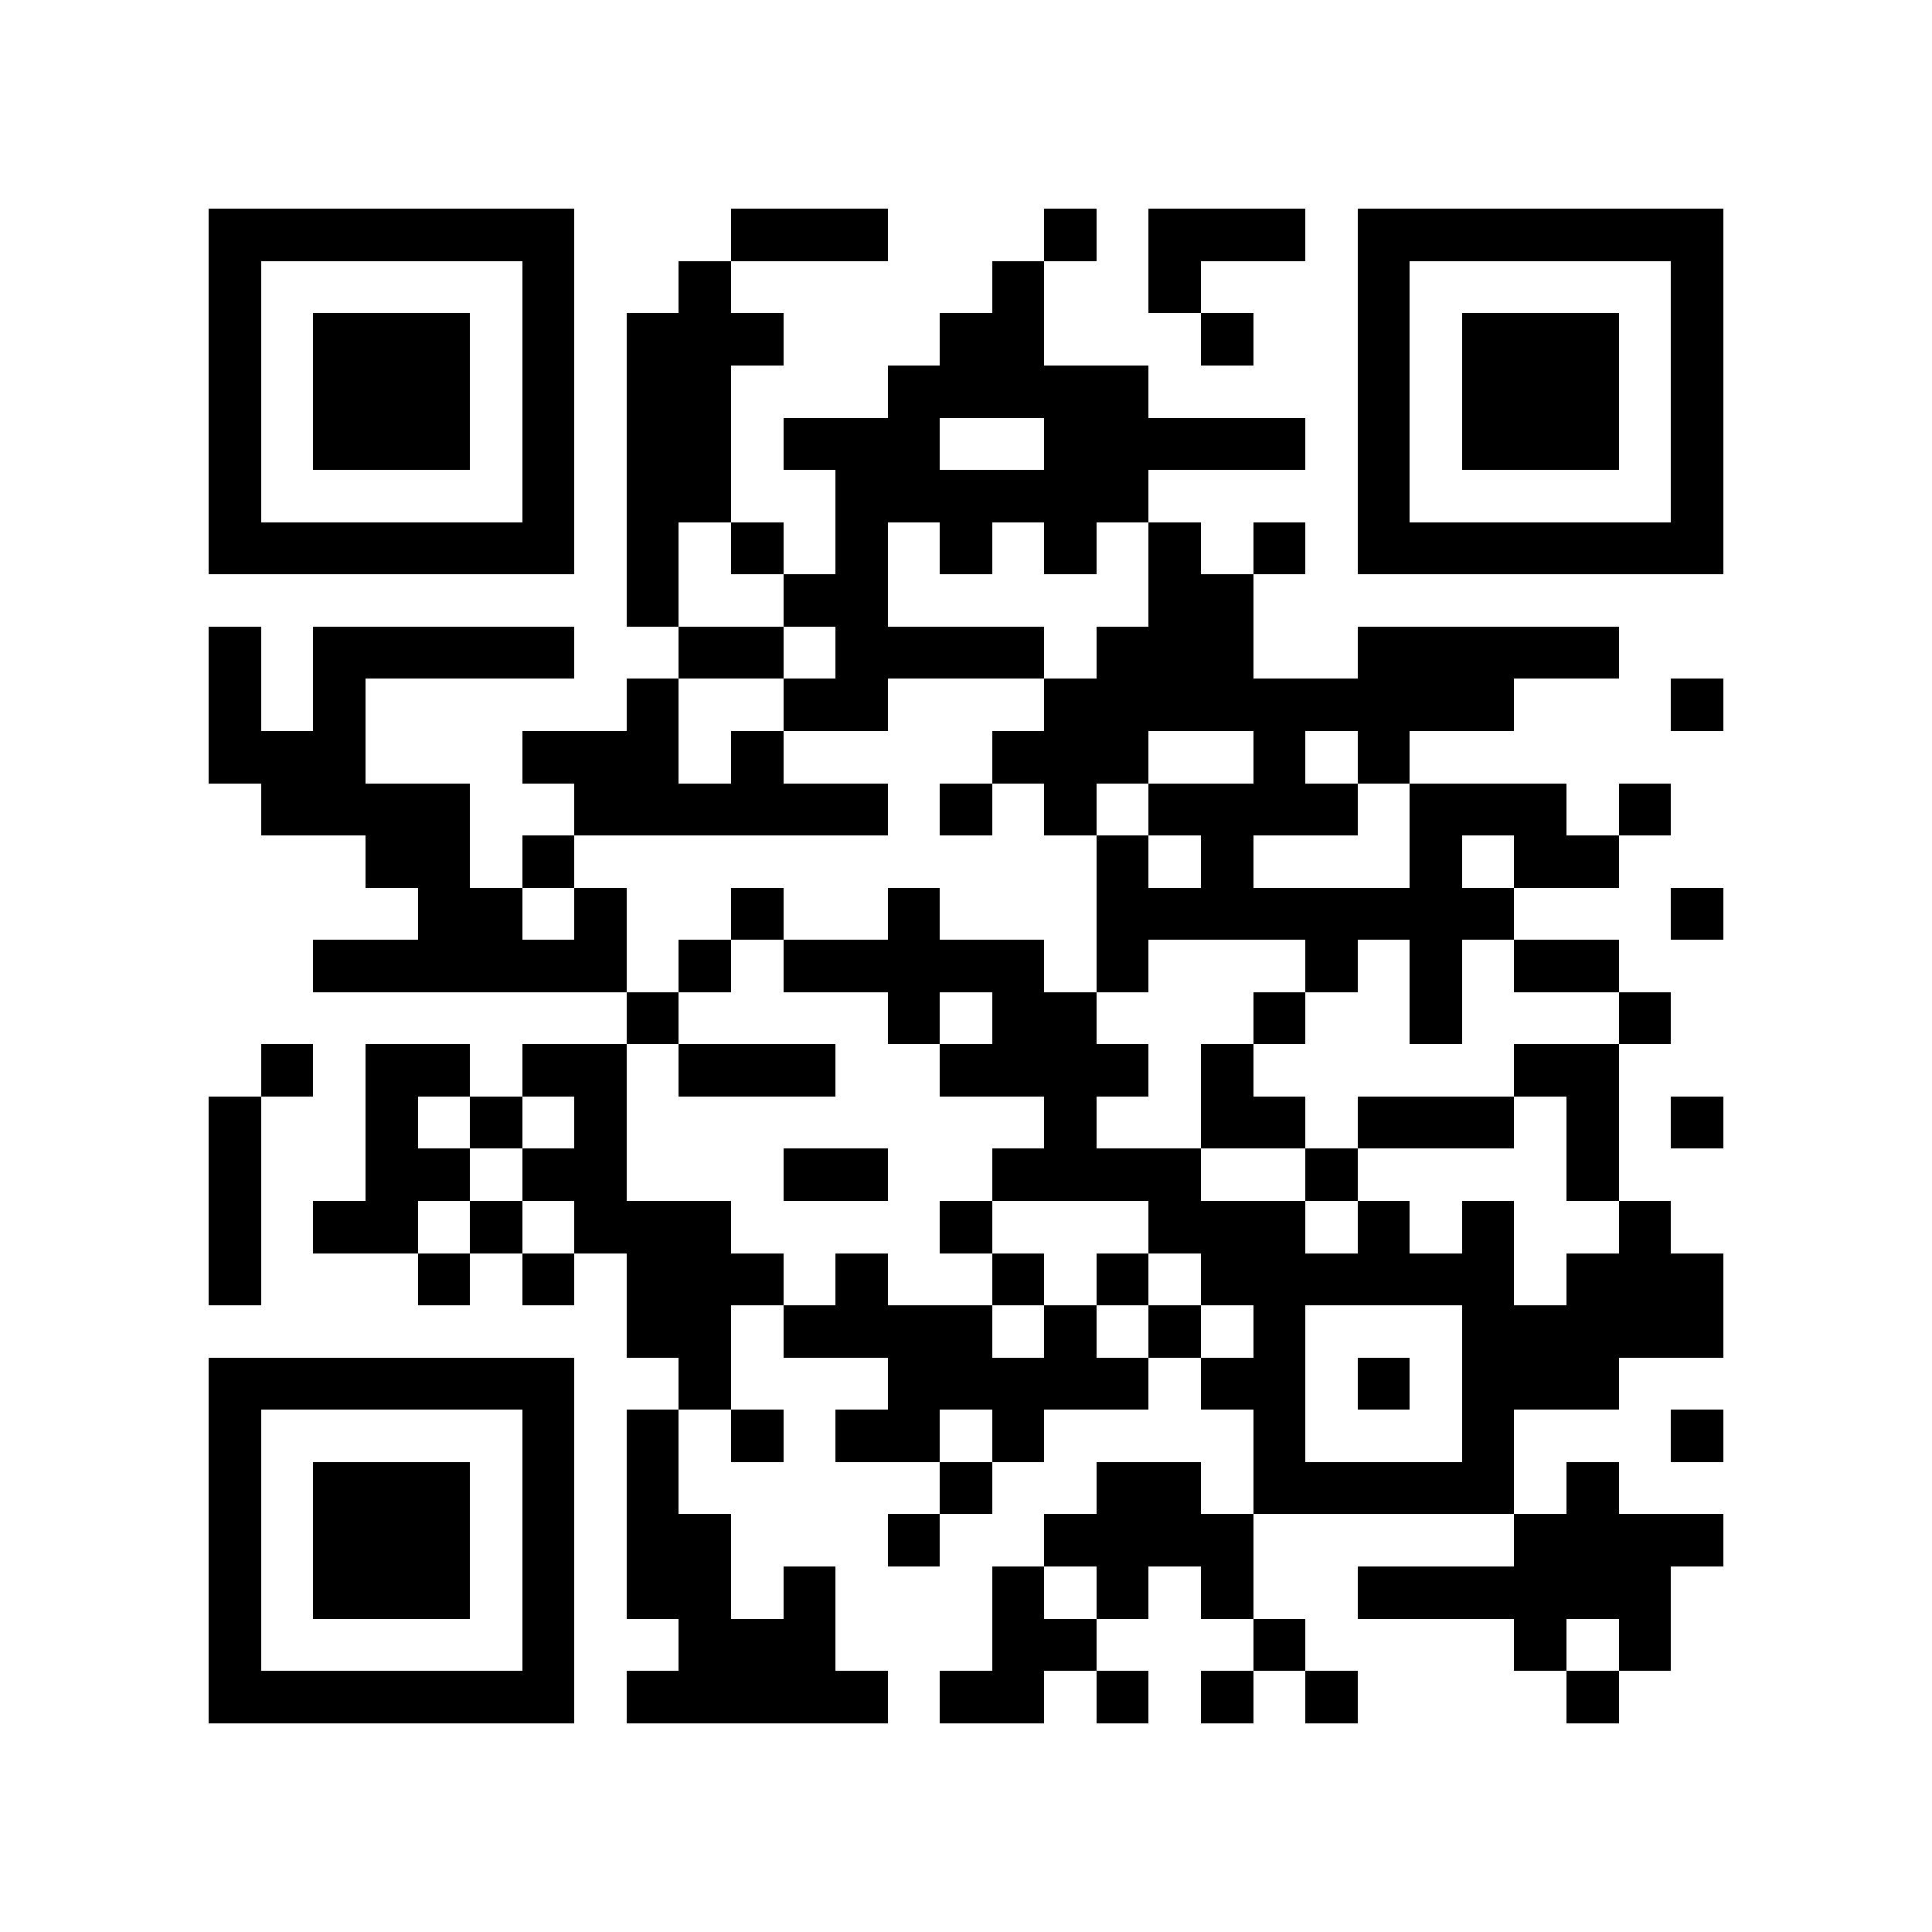 <?xml version="1.0" encoding="utf-8"?><!DOCTYPE svg PUBLIC "-//W3C//DTD SVG 1.1//EN" "http://www.w3.org/Graphics/SVG/1.1/DTD/svg11.dtd"><svg xmlns="http://www.w3.org/2000/svg" viewBox="0 0 37 37" shape-rendering="crispEdges"><path fill="#ffffff" d="M0 0h37v37H0z"/><path stroke="#000000" d="M4 4.5h7m3 0h3m3 0h1m1 0h3m1 0h7M4 5.5h1m5 0h1m2 0h1m5 0h1m2 0h1m3 0h1m5 0h1M4 6.5h1m1 0h3m1 0h1m1 0h3m3 0h2m3 0h1m2 0h1m1 0h3m1 0h1M4 7.5h1m1 0h3m1 0h1m1 0h2m3 0h5m4 0h1m1 0h3m1 0h1M4 8.5h1m1 0h3m1 0h1m1 0h2m1 0h3m2 0h5m1 0h1m1 0h3m1 0h1M4 9.5h1m5 0h1m1 0h2m2 0h6m4 0h1m5 0h1M4 10.5h7m1 0h1m1 0h1m1 0h1m1 0h1m1 0h1m1 0h1m1 0h1m1 0h7M12 11.5h1m2 0h2m5 0h2M4 12.5h1m1 0h5m2 0h2m1 0h4m1 0h3m2 0h5M4 13.5h1m1 0h1m5 0h1m2 0h2m3 0h9m3 0h1M4 14.5h3m3 0h3m1 0h1m4 0h3m2 0h1m1 0h1M5 15.5h4m2 0h6m1 0h1m1 0h1m1 0h4m1 0h3m1 0h1M7 16.5h2m1 0h1m10 0h1m1 0h1m3 0h1m1 0h2M8 17.5h2m1 0h1m2 0h1m2 0h1m3 0h8m3 0h1M6 18.5h6m1 0h1m1 0h5m1 0h1m3 0h1m1 0h1m1 0h2M12 19.5h1m4 0h1m1 0h2m3 0h1m2 0h1m3 0h1M5 20.5h1m1 0h2m1 0h2m1 0h3m2 0h4m1 0h1m5 0h2M4 21.5h1m2 0h1m1 0h1m1 0h1m8 0h1m2 0h2m1 0h3m1 0h1m1 0h1M4 22.5h1m2 0h2m1 0h2m3 0h2m2 0h4m2 0h1m4 0h1M4 23.5h1m1 0h2m1 0h1m1 0h3m4 0h1m3 0h3m1 0h1m1 0h1m2 0h1M4 24.5h1m3 0h1m1 0h1m1 0h3m1 0h1m2 0h1m1 0h1m1 0h6m1 0h3M12 25.5h2m1 0h4m1 0h1m1 0h1m1 0h1m3 0h5M4 26.5h7m2 0h1m3 0h5m1 0h2m1 0h1m1 0h3M4 27.5h1m5 0h1m1 0h1m1 0h1m1 0h2m1 0h1m4 0h1m3 0h1m3 0h1M4 28.5h1m1 0h3m1 0h1m1 0h1m5 0h1m2 0h2m1 0h5m1 0h1M4 29.5h1m1 0h3m1 0h1m1 0h2m3 0h1m2 0h4m5 0h4M4 30.5h1m1 0h3m1 0h1m1 0h2m1 0h1m3 0h1m1 0h1m1 0h1m2 0h6M4 31.5h1m5 0h1m2 0h3m3 0h2m3 0h1m4 0h1m1 0h1M4 32.5h7m1 0h5m1 0h2m1 0h1m1 0h1m1 0h1m4 0h1"/></svg>
